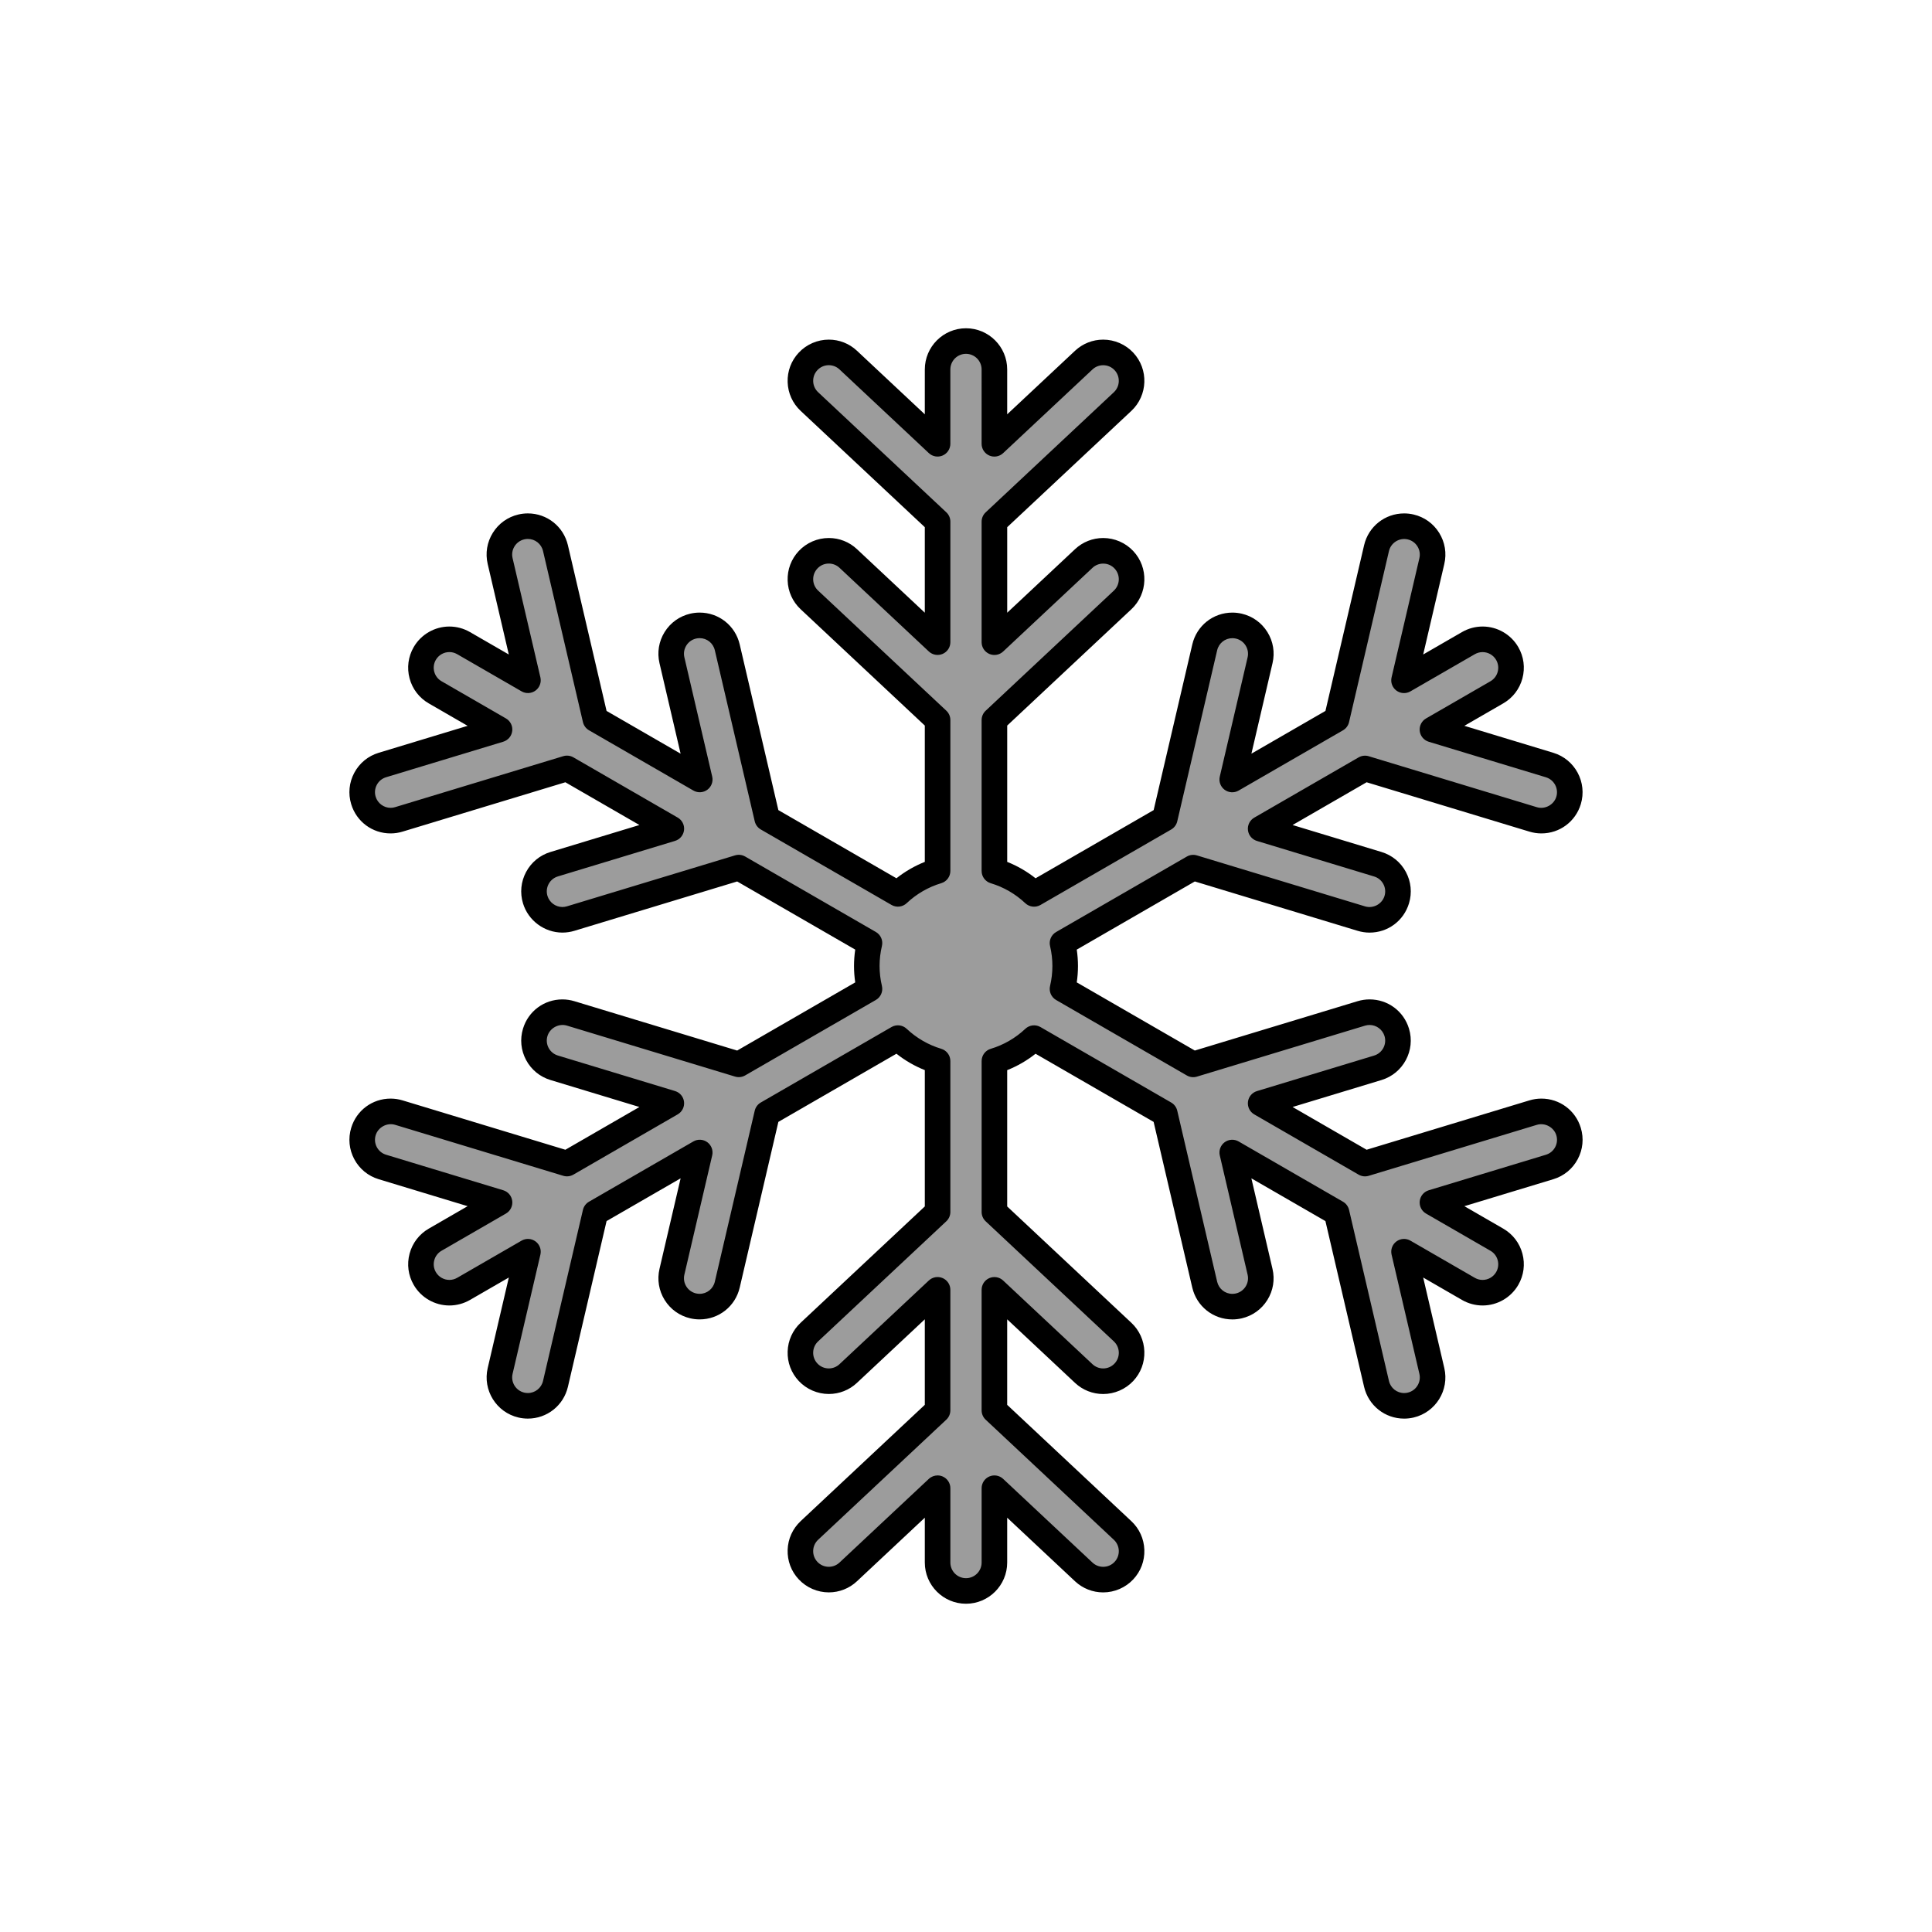<?xml version="1.0" encoding="utf-8"?>
<!-- Generator: Adobe Illustrator 16.0.0, SVG Export Plug-In . SVG Version: 6.00 Build 0)  -->
<!DOCTYPE svg PUBLIC "-//W3C//DTD SVG 1.1//EN" "http://www.w3.org/Graphics/SVG/1.1/DTD/svg11.dtd">
<svg version="1.1" xmlns="http://www.w3.org/2000/svg" xmlns:xlink="http://www.w3.org/1999/xlink" x="0px" y="0px"
	 width="453.543px" height="453.543px" viewBox="0 0 453.543 453.543" enable-background="new 0 0 453.543 453.543"
	 xml:space="preserve">
<g id="kvadrat">
</g>
<g id="bg" display="none">
	<rect x="-6955.794" y="-5337.222" display="inline" width="15266.867" height="13678.951"/>
</g>
<g id="barvno" display="none">
	<g id="rdeča7bela" display="inline">
	</g>
	
		<path display="inline" fill="#57B2E5" stroke="#000000" stroke-width="6" stroke-linecap="round" stroke-linejoin="round" stroke-miterlimit="10" d="
		M359.908,261.186l-39.464,11.966l-24.502-14.146l27.506-8.34c3.524-1.07,5.516-4.793,4.446-8.317
		c-1.068-3.525-4.794-5.516-8.317-4.447l-39.463,11.966l-30.688-17.716c0.409-1.729,0.631-3.526,0.631-5.378
		c0-1.854-0.222-3.653-0.631-5.38l30.686-17.716l39.465,11.966c0.646,0.197,1.297,0.291,1.938,0.291
		c2.862,0,5.507-1.857,6.378-4.737c1.07-3.524-0.922-7.247-4.446-8.315l-27.506-8.34l24.503-14.148l39.464,11.966
		c0.646,0.196,1.297,0.29,1.939,0.29c2.86,0,5.506-1.856,6.379-4.737c1.068-3.524-0.922-7.248-4.448-8.317l-27.508-8.34
		l15.115-8.728c3.19-1.841,4.282-5.919,2.441-9.109c-1.842-3.19-5.92-4.283-9.11-2.44l-15.114,8.726l6.53-27.99
		c0.837-3.587-1.392-7.175-4.979-8.01c-3.588-0.837-7.173,1.393-8.009,4.979l-9.369,40.159l-24.502,14.147l6.53-27.991
		c0.837-3.587-1.392-7.174-4.979-8.01c-3.589-0.837-7.174,1.394-8.011,4.979l-9.369,40.16l-30.692,17.719
		c-2.609-2.464-5.783-4.331-9.312-5.384v-35.43l30.096-28.195c2.688-2.517,2.825-6.738,0.308-9.426
		c-2.518-2.688-6.74-2.824-9.426-0.306l-20.978,19.651v-28.295l30.096-28.194c2.688-2.518,2.825-6.739,0.308-9.426
		c-2.518-2.688-6.74-2.825-9.426-0.308l-20.98,19.65V86.73c0-3.683-2.986-6.669-6.669-6.669c-3.683,0-6.668,2.986-6.668,6.669
		v17.452L199.125,84.53c-2.688-2.519-6.91-2.381-9.424,0.308c-2.52,2.688-2.383,6.908,0.305,9.425l30.096,28.194v28.294
		l-20.977-19.649c-2.688-2.52-6.91-2.383-9.424,0.306c-2.52,2.688-2.383,6.908,0.305,9.426l30.096,28.194v35.431
		c-3.53,1.053-6.706,2.92-9.314,5.383l-30.689-17.718l-9.371-40.161c-0.835-3.586-4.419-5.816-8.009-4.978
		c-3.587,0.836-5.816,4.422-4.979,8.01l6.531,27.993l-24.503-14.147l-9.37-40.163c-0.837-3.586-4.42-5.817-8.011-4.978
		c-3.586,0.837-5.816,4.422-4.978,8.01l6.53,27.993l-15.116-8.726c-3.189-1.843-7.268-0.75-9.109,2.44
		c-1.842,3.19-0.749,7.271,2.44,9.109l15.115,8.728l-27.506,8.339c-3.524,1.069-5.516,4.792-4.446,8.317
		c0.874,2.881,3.519,4.737,6.378,4.737c0.643,0,1.294-0.093,1.938-0.291L133.1,180.39l24.502,14.147l-27.506,8.34
		c-3.525,1.069-5.516,4.792-4.446,8.317c0.872,2.878,3.519,4.735,6.379,4.735c0.641,0,1.292-0.092,1.937-0.289l39.465-11.964
		l30.686,17.715c-0.409,1.728-0.632,3.526-0.632,5.378c0,1.854,0.223,3.652,0.632,5.381l-30.686,17.716l-39.466-11.966
		c-3.522-1.069-7.248,0.922-8.315,4.447c-1.07,3.524,0.922,7.247,4.446,8.316l27.507,8.342L133.1,273.152l-39.465-11.966
		c-3.525-1.069-7.249,0.922-8.318,4.448c-1.069,3.524,0.923,7.247,4.448,8.315l27.507,8.34l-15.114,8.729
		c-3.191,1.841-4.284,5.92-2.441,9.109c1.234,2.141,3.476,3.337,5.782,3.337c1.131,0,2.278-0.291,3.328-0.896l15.114-8.725
		l-6.53,27.992c-0.836,3.586,1.392,7.172,4.979,8.009c0.508,0.12,1.019,0.176,1.52,0.176c3.031,0,5.771-2.079,6.489-5.154
		l9.37-40.162l24.503-14.146l-6.531,27.991c-0.837,3.587,1.392,7.174,4.979,8.009c0.509,0.12,1.019,0.176,1.521,0.176
		c3.029,0,5.771-2.079,6.488-5.155l9.371-40.159l30.69-17.72c2.609,2.462,5.784,4.331,9.313,5.384v35.43l-30.097,28.194
		c-2.688,2.518-2.826,6.738-0.308,9.426c2.519,2.689,6.738,2.827,9.426,0.308l20.979-19.65v28.294l-30.097,28.194
		c-2.688,2.518-2.826,6.738-0.308,9.426c1.314,1.401,3.088,2.11,4.868,2.11c1.634,0,3.271-0.597,4.558-1.802l20.979-19.653v17.452
		c0,3.683,2.987,6.67,6.668,6.67c3.684,0,6.669-2.987,6.669-6.67v-17.452l20.976,19.652c2.688,2.518,6.908,2.381,9.426-0.307
		c2.518-2.688,2.38-6.908-0.309-9.426l-30.095-28.194v-28.295l20.977,19.65c1.286,1.205,2.922,1.803,4.557,1.803
		c1.782,0,3.556-0.708,4.87-2.109c2.518-2.688,2.38-6.909-0.308-9.426l-30.095-28.194v-35.432c3.529-1.052,6.704-2.92,9.312-5.383
		l30.69,17.718l9.37,40.163c0.72,3.077,3.459,5.154,6.491,5.154c0.5,0,1.011-0.057,1.52-0.175c3.587-0.838,5.817-4.422,4.979-8.01
		l-6.53-27.993l24.503,14.146l9.368,40.162c0.718,3.078,3.46,5.155,6.489,5.155c0.501,0,1.012-0.057,1.521-0.175
		c3.588-0.837,5.817-4.422,4.98-8.011l-6.53-27.994l15.113,8.727c1.051,0.606,2.198,0.895,3.33,0.895
		c2.304,0,4.546-1.197,5.781-3.336c1.841-3.19,0.75-7.269-2.441-9.109l-15.115-8.728l27.508-8.34
		c3.525-1.068,5.516-4.792,4.445-8.317C367.157,262.108,363.434,260.117,359.908,261.186z"/>
	
		<rect x="-7466.08" y="-5757.23" display="inline" fill="none" stroke="#000000" stroke-miterlimit="10" width="16736" height="13952"/>
</g>
<g id="sivinsko">
	<g id="rdeča7bela_copy_3">
	</g>
	<g>
		<path fill="#9C9C9C" d="M359.908,261.186l-39.464,11.966l-24.502-14.146l27.506-8.34c3.524-1.07,5.516-4.793,4.446-8.317
			c-1.068-3.525-4.794-5.516-8.317-4.447l-39.463,11.966l-30.688-17.716c0.409-1.729,0.631-3.526,0.631-5.378
			c0-1.854-0.222-3.653-0.631-5.38l30.686-17.716l39.465,11.966c0.646,0.197,1.297,0.291,1.938,0.291
			c2.862,0,5.507-1.857,6.378-4.737c1.07-3.524-0.922-7.247-4.446-8.315l-27.506-8.34l24.503-14.148l39.464,11.966
			c0.646,0.196,1.297,0.29,1.939,0.29c2.86,0,5.506-1.856,6.379-4.737c1.068-3.524-0.922-7.248-4.448-8.317l-27.508-8.34
			l15.115-8.728c3.19-1.841,4.282-5.919,2.441-9.109c-1.842-3.19-5.92-4.283-9.11-2.44l-15.114,8.726l6.53-27.99
			c0.837-3.587-1.392-7.175-4.979-8.01c-3.588-0.837-7.173,1.393-8.009,4.979l-9.369,40.159l-24.502,14.147l6.53-27.991
			c0.837-3.587-1.392-7.174-4.979-8.01c-3.589-0.837-7.174,1.394-8.011,4.979l-9.369,40.16l-30.692,17.719
			c-2.609-2.464-5.783-4.331-9.312-5.384v-35.43l30.096-28.195c2.688-2.517,2.825-6.738,0.308-9.426
			c-2.518-2.688-6.74-2.824-9.426-0.306l-20.978,19.651v-28.295l30.096-28.194c2.688-2.518,2.825-6.739,0.308-9.426
			c-2.518-2.688-6.74-2.825-9.426-0.308l-20.98,19.65V86.73c0-3.683-2.986-6.669-6.669-6.669c-3.683,0-6.668,2.986-6.668,6.669
			v17.452L199.125,84.53c-2.688-2.519-6.91-2.381-9.424,0.308c-2.52,2.688-2.383,6.908,0.305,9.425l30.096,28.194v28.294
			l-20.977-19.649c-2.688-2.52-6.91-2.383-9.424,0.306c-2.52,2.688-2.383,6.908,0.305,9.426l30.096,28.194v35.431
			c-3.53,1.053-6.706,2.92-9.314,5.383l-30.689-17.718l-9.371-40.161c-0.835-3.586-4.419-5.816-8.009-4.978
			c-3.587,0.836-5.816,4.422-4.979,8.01l6.531,27.993l-24.503-14.147l-9.37-40.163c-0.837-3.586-4.42-5.817-8.011-4.978
			c-3.586,0.837-5.816,4.422-4.978,8.01l6.53,27.993l-15.116-8.726c-3.189-1.843-7.268-0.75-9.109,2.44
			c-1.842,3.19-0.749,7.271,2.44,9.109l15.115,8.728l-27.506,8.339c-3.524,1.069-5.516,4.792-4.446,8.317
			c0.874,2.881,3.519,4.737,6.378,4.737c0.643,0,1.294-0.093,1.938-0.291L133.1,180.39l24.502,14.147l-27.506,8.34
			c-3.525,1.069-5.516,4.792-4.446,8.317c0.872,2.878,3.519,4.735,6.379,4.735c0.641,0,1.292-0.092,1.937-0.289l39.465-11.964
			l30.686,17.715c-0.409,1.728-0.632,3.526-0.632,5.378c0,1.854,0.223,3.652,0.632,5.381l-30.686,17.716l-39.466-11.966
			c-3.522-1.069-7.248,0.922-8.315,4.447c-1.07,3.524,0.922,7.247,4.446,8.316l27.507,8.342L133.1,273.152l-39.465-11.966
			c-3.525-1.069-7.249,0.922-8.318,4.448c-1.069,3.524,0.923,7.247,4.448,8.315l27.507,8.34l-15.114,8.729
			c-3.191,1.841-4.284,5.92-2.441,9.109c1.234,2.141,3.476,3.337,5.782,3.337c1.131,0,2.278-0.291,3.328-0.896l15.114-8.725
			l-6.53,27.992c-0.836,3.586,1.392,7.172,4.979,8.009c0.508,0.12,1.019,0.176,1.52,0.176c3.031,0,5.771-2.079,6.489-5.154
			l9.37-40.162l24.503-14.146l-6.531,27.991c-0.837,3.587,1.392,7.174,4.979,8.009c0.509,0.12,1.019,0.176,1.521,0.176
			c3.029,0,5.771-2.079,6.488-5.155l9.371-40.159l30.69-17.72c2.609,2.462,5.784,4.331,9.313,5.384v35.43l-30.097,28.194
			c-2.688,2.518-2.826,6.738-0.308,9.426c2.519,2.689,6.738,2.827,9.426,0.308l20.979-19.65v28.294l-30.097,28.194
			c-2.688,2.518-2.826,6.738-0.308,9.426c1.314,1.401,3.088,2.11,4.868,2.11c1.634,0,3.271-0.597,4.558-1.802l20.979-19.653v17.452
			c0,3.683,2.987,6.67,6.668,6.67c3.684,0,6.669-2.987,6.669-6.67v-17.452l20.976,19.652c2.688,2.518,6.908,2.381,9.426-0.307
			c2.518-2.688,2.38-6.908-0.309-9.426l-30.095-28.194v-28.295l20.977,19.65c1.286,1.205,2.922,1.803,4.557,1.803
			c1.782,0,3.556-0.708,4.87-2.109c2.518-2.688,2.38-6.909-0.308-9.426l-30.095-28.194v-35.432c3.529-1.052,6.704-2.92,9.312-5.383
			l30.69,17.718l9.37,40.163c0.72,3.077,3.459,5.154,6.491,5.154c0.5,0,1.011-0.057,1.52-0.175c3.587-0.838,5.817-4.422,4.979-8.01
			l-6.53-27.993l24.503,14.146l9.368,40.162c0.718,3.078,3.46,5.155,6.489,5.155c0.501,0,1.012-0.057,1.521-0.175
			c3.588-0.837,5.817-4.422,4.98-8.011l-6.53-27.994l15.113,8.727c1.051,0.606,2.198,0.895,3.33,0.895
			c2.304,0,4.546-1.197,5.781-3.336c1.841-3.19,0.75-7.269-2.441-9.109l-15.115-8.728l27.508-8.34
			c3.525-1.068,5.516-4.792,4.445-8.317C367.157,262.108,363.434,260.117,359.908,261.186z"/>
		<path d="M226.771,376.483c-5.331,0-9.668-4.338-9.668-9.67v-10.531l-15.928,14.921c-1.797,1.685-4.145,2.612-6.608,2.612
			c-2.662,0-5.234-1.114-7.056-3.058c-1.767-1.885-2.693-4.345-2.609-6.927c0.084-2.581,1.168-4.975,3.054-6.741l29.147-27.305
			v-20.074l-15.928,14.919c-1.797,1.685-4.144,2.613-6.607,2.613c-2.664,0-5.237-1.115-7.059-3.06
			c-1.766-1.884-2.692-4.344-2.607-6.925c0.084-2.581,1.168-4.975,3.054-6.741l29.147-27.305v-31.999
			c-2.385-0.947-4.638-2.25-6.659-3.851l-27.718,16.004l-9.075,38.893c-1.026,4.4-4.895,7.474-9.41,7.474
			c-0.745,0-1.488-0.086-2.209-0.256c-2.507-0.583-4.644-2.114-6.008-4.309c-1.363-2.193-1.791-4.787-1.204-7.302l4.958-21.25
			l-17.383,10.035l-9.074,38.896c-1.027,4.4-4.897,7.473-9.411,7.473c-0.746,0-1.489-0.086-2.21-0.257
			c-5.183-1.208-8.421-6.417-7.21-11.609l4.958-21.252l-9.121,5.265c-1.473,0.85-3.142,1.298-4.828,1.298
			c-3.45,0-6.661-1.854-8.381-4.839c-1.291-2.234-1.634-4.839-0.966-7.334s2.269-4.58,4.507-5.871l9.12-5.267l-20.885-6.333
			c-2.471-0.749-4.503-2.415-5.721-4.692s-1.477-4.893-0.727-7.364c1.246-4.107,4.963-6.866,9.251-6.866
			c0.949,0,1.894,0.141,2.808,0.417l38.221,11.589l17.383-10.036l-20.884-6.333c-2.471-0.75-4.502-2.417-5.72-4.693
			c-1.218-2.278-1.476-4.894-0.726-7.365c1.244-4.105,4.961-6.864,9.249-6.864c0.949,0,1.894,0.141,2.808,0.418l38.221,11.588
			l27.713-16c-0.189-1.278-0.285-2.566-0.285-3.849c0-1.283,0.096-2.569,0.285-3.847l-27.713-15.999l-38.221,11.587
			c-0.905,0.276-1.852,0.417-2.807,0.417c-4.222,0-8.026-2.823-9.25-6.865c-0.75-2.471-0.492-5.086,0.726-7.364
			c1.218-2.277,3.25-3.944,5.721-4.694l20.883-6.332l-17.383-10.036l-38.221,11.589c-0.904,0.277-1.853,0.419-2.809,0.419
			c-4.286,0-8.002-2.759-9.249-6.866c-0.75-2.471-0.493-5.087,0.726-7.365c1.217-2.278,3.249-3.945,5.721-4.694l20.883-6.331
			l-9.121-5.267c-2.235-1.289-3.836-3.374-4.504-5.87c-0.668-2.495-0.325-5.101,0.966-7.338c1.722-2.982,4.932-4.835,8.378-4.835
			c1.69,0,3.36,0.449,4.83,1.298l9.121,5.265l-4.958-21.253c-0.587-2.515-0.16-5.108,1.204-7.302
			c1.363-2.193,3.499-3.724,6.014-4.311c0.725-0.169,1.467-0.255,2.207-0.255c4.512,0,8.381,3.073,9.408,7.473l9.074,38.896
			l17.383,10.036l-4.958-21.252c-0.587-2.515-0.16-5.108,1.204-7.302c1.363-2.194,3.5-3.725,6.015-4.312
			c0.724-0.168,1.466-0.254,2.205-0.254c4.514,0,8.383,3.073,9.408,7.474l9.075,38.894l27.717,16.002
			c2.021-1.601,4.273-2.903,6.66-3.851v-31.999l-29.147-27.305c-1.885-1.766-2.97-4.16-3.053-6.742s0.843-5.041,2.61-6.926
			c1.816-1.942,4.388-3.058,7.053-3.058c2.465,0,4.813,0.929,6.611,2.615l15.925,14.917v-20.073l-29.147-27.305
			c-1.885-1.765-2.97-4.159-3.053-6.74s0.843-5.041,2.61-6.926c1.817-1.943,4.389-3.059,7.055-3.059
			c2.464,0,4.811,0.928,6.609,2.614l15.926,14.919V86.73c0-5.332,4.337-9.669,9.668-9.669c5.332,0,9.669,4.338,9.669,9.669v10.531
			l15.929-14.919c1.797-1.684,4.144-2.612,6.608-2.612c2.665,0,5.237,1.115,7.058,3.058c3.645,3.892,3.444,10.022-0.446,13.667
			l-29.146,27.305v20.074l15.927-14.92c1.797-1.685,4.145-2.613,6.609-2.613c2.664,0,5.236,1.114,7.056,3.057
			c3.645,3.893,3.444,10.023-0.447,13.667l-29.146,27.305v31.999c2.387,0.947,4.639,2.25,6.658,3.851l27.72-16.003l9.073-38.894
			c1.027-4.4,4.896-7.473,9.41-7.473c0.738,0,1.48,0.086,2.204,0.255c2.515,0.586,4.651,2.117,6.015,4.311
			c1.363,2.194,1.791,4.787,1.204,7.302l-4.957,21.25l17.382-10.036L320.224,128c1.025-4.4,4.894-7.474,9.409-7.474
			c0.738,0,1.479,0.085,2.203,0.254c2.514,0.585,4.651,2.116,6.015,4.311c1.363,2.194,1.791,4.788,1.204,7.303l-4.958,21.249
			l9.12-5.265c1.469-0.849,3.139-1.298,4.83-1.298c3.446,0,6.657,1.853,8.379,4.836c1.291,2.237,1.634,4.843,0.966,7.337
			c-0.668,2.495-2.269,4.58-4.506,5.871l-9.121,5.267l20.885,6.332c5.102,1.547,7.994,6.957,6.448,12.058
			c-1.245,4.107-4.962,6.867-9.25,6.867c-0.948,0-1.893-0.141-2.809-0.418l-38.22-11.588l-17.384,10.037l20.883,6.332
			c2.471,0.75,4.503,2.416,5.721,4.693c1.218,2.278,1.476,4.894,0.726,7.365c-1.242,4.105-4.959,6.866-9.249,6.866
			c-0.949,0-1.895-0.142-2.812-0.42l-38.217-11.588l-27.714,16c0.189,1.276,0.285,2.564,0.285,3.848
			c0,1.282-0.095,2.569-0.285,3.846l27.715,16l38.219-11.589c0.914-0.277,1.858-0.417,2.808-0.417c4.29,0,8.007,2.759,9.251,6.866
			c1.547,5.099-1.344,10.509-6.446,12.058l-20.884,6.333l17.382,10.035l38.22-11.589c0.915-0.277,1.859-0.417,2.809-0.417
			c4.289,0,8.006,2.759,9.25,6.865c0.75,2.47,0.493,5.086-0.725,7.364c-1.218,2.278-3.25,3.945-5.722,4.694l-20.884,6.332
			l9.121,5.267c2.236,1.29,3.837,3.375,4.505,5.871c0.668,2.494,0.325,5.1-0.966,7.337c-1.723,2.983-4.934,4.836-8.379,4.836
			c-1.688,0-3.358-0.448-4.828-1.295l-9.121-5.267l4.958,21.253c1.212,5.192-2.027,10.402-7.22,11.614
			c-0.723,0.168-1.464,0.254-2.203,0.254c-4.515,0-8.385-3.073-9.411-7.474l-9.073-38.895l-17.384-10.036l4.958,21.253
			c0.588,2.515,0.16,5.108-1.204,7.302c-1.363,2.192-3.5,3.724-6.014,4.311c-0.723,0.168-1.463,0.254-2.202,0.254
			c-4.513,0-8.383-3.072-9.412-7.471l-9.074-38.898l-27.718-16.001c-2.021,1.602-4.272,2.904-6.658,3.851v32l29.146,27.305
			c1.884,1.765,2.969,4.159,3.053,6.741c0.084,2.582-0.842,5.041-2.607,6.926c-1.823,1.943-4.396,3.058-7.059,3.058
			c-2.463,0-4.811-0.928-6.609-2.614l-15.925-14.918v20.074l29.146,27.305c1.885,1.766,2.969,4.159,3.054,6.741
			s-0.841,5.041-2.607,6.926c-1.821,1.943-4.394,3.058-7.058,3.058c-2.463,0-4.811-0.928-6.609-2.613l-15.925-14.92v10.531
			C236.439,372.145,232.102,376.483,226.771,376.483z M220.103,346.361c0.403,0,0.809,0.081,1.192,0.248
			c1.097,0.476,1.807,1.557,1.807,2.752v17.452c0,2.023,1.646,3.67,3.668,3.67s3.669-1.646,3.669-3.67v-17.452
			c0-1.196,0.71-2.277,1.807-2.752c1.096-0.476,2.372-0.255,3.244,0.563l20.976,19.652c0.682,0.64,1.573,0.992,2.507,0.992
			c1.026,0,1.978-0.412,2.679-1.161c0.669-0.715,1.021-1.648,0.989-2.627c-0.032-0.979-0.444-1.888-1.159-2.558l-30.096-28.194
			c-0.605-0.567-0.949-1.36-0.949-2.189v-28.295c0-1.196,0.71-2.277,1.807-2.752c1.098-0.475,2.372-0.255,3.244,0.563l20.977,19.65
			c0.683,0.64,1.573,0.992,2.506,0.992c1.027,0,1.979-0.413,2.682-1.161c0.668-0.714,1.02-1.647,0.988-2.626
			c-0.032-0.979-0.443-1.888-1.158-2.558l-30.095-28.194c-0.605-0.567-0.949-1.36-0.949-2.189v-35.432
			c0-1.327,0.872-2.496,2.143-2.875c3.004-0.896,5.809-2.517,8.109-4.689c0.964-0.91,2.411-1.08,3.56-0.417l30.69,17.718
			c0.718,0.415,1.233,1.109,1.421,1.917l9.37,40.163c0.391,1.669,1.858,2.836,3.569,2.836c0.28,0,0.563-0.033,0.838-0.097
			c0.955-0.223,1.766-0.804,2.283-1.637c0.517-0.832,0.679-1.815,0.456-2.769l-6.53-27.994c-0.272-1.165,0.174-2.379,1.134-3.091
			c0.959-0.712,2.251-0.786,3.287-0.188l24.503,14.146c0.718,0.415,1.233,1.109,1.421,1.917l9.368,40.162
			c0.39,1.67,1.857,2.837,3.568,2.837c0.281,0,0.564-0.033,0.84-0.097c1.97-0.459,3.199-2.437,2.739-4.407l-6.53-27.994
			c-0.272-1.165,0.174-2.379,1.134-3.091c0.961-0.712,2.252-0.787,3.287-0.188l15.113,8.727c0.566,0.327,1.183,0.493,1.83,0.493
			c1.31,0,2.529-0.704,3.183-1.836c0.49-0.849,0.62-1.838,0.367-2.785c-0.253-0.946-0.86-1.737-1.708-2.226l-15.116-8.728
			c-1.036-0.598-1.617-1.753-1.48-2.941c0.137-1.188,0.966-2.181,2.11-2.528l27.508-8.34c0.938-0.284,1.709-0.916,2.171-1.78
			c0.462-0.864,0.559-1.856,0.274-2.794c-0.569-1.879-2.666-3.024-4.576-2.446l-39.464,11.966c-0.794,0.241-1.652,0.142-2.371-0.273
			l-24.502-14.146c-1.036-0.598-1.617-1.753-1.48-2.941c0.137-1.188,0.966-2.181,2.11-2.528l27.506-8.34
			c1.936-0.587,3.033-2.64,2.446-4.575c-0.465-1.536-1.908-2.607-3.509-2.607c-0.358,0-0.717,0.054-1.066,0.159l-39.464,11.966
			c-0.794,0.241-1.653,0.142-2.371-0.273l-30.688-17.716c-1.147-0.663-1.724-1.999-1.419-3.289c0.365-1.544,0.55-3.122,0.55-4.688
			c0-1.569-0.185-3.146-0.55-4.689c-0.305-1.29,0.272-2.626,1.419-3.289l30.686-17.716c0.718-0.414,1.576-0.514,2.371-0.273
			l39.465,11.966c1.938,0.589,4.008-0.568,4.575-2.444c0.285-0.94,0.188-1.932-0.274-2.795c-0.462-0.864-1.233-1.496-2.171-1.78
			l-27.507-8.34c-1.144-0.347-1.973-1.34-2.11-2.528c-0.137-1.188,0.445-2.344,1.48-2.941l24.503-14.148
			c0.719-0.415,1.578-0.513,2.371-0.273l39.464,11.966c1.922,0.583,4.007-0.568,4.576-2.447c0.586-1.936-0.511-3.989-2.447-4.576
			l-27.508-8.34c-1.144-0.347-1.973-1.34-2.11-2.528c-0.137-1.188,0.445-2.343,1.48-2.941l15.115-8.728
			c0.849-0.49,1.456-1.281,1.709-2.227s0.124-1.935-0.367-2.785c-0.654-1.132-1.873-1.835-3.183-1.835
			c-0.638,0-1.27,0.171-1.829,0.494l-15.115,8.726c-1.036,0.598-2.328,0.523-3.287-0.188c-0.96-0.712-1.406-1.927-1.134-3.091
			l6.53-27.99c0.223-0.955,0.061-1.939-0.457-2.772c-0.517-0.833-1.327-1.413-2.28-1.635c-1.984-0.463-3.955,0.795-4.407,2.738
			l-9.37,40.16c-0.188,0.808-0.703,1.501-1.421,1.917l-24.502,14.147c-1.036,0.598-2.327,0.523-3.287-0.188
			c-0.96-0.712-1.406-1.927-1.134-3.091l6.53-27.991c0.223-0.955,0.061-1.939-0.457-2.772c-0.517-0.832-1.327-1.413-2.281-1.635
			c-0.278-0.065-0.561-0.098-0.841-0.098c-1.71,0-3.177,1.167-3.567,2.837l-9.369,40.159c-0.188,0.808-0.703,1.501-1.421,1.917
			l-30.692,17.719c-1.15,0.663-2.596,0.492-3.56-0.417c-2.298-2.171-5.103-3.792-8.11-4.69c-1.271-0.379-2.142-1.548-2.142-2.875
			v-35.43c0-0.83,0.344-1.622,0.949-2.189l30.096-28.195c1.477-1.382,1.552-3.709,0.169-5.186c-0.7-0.747-1.651-1.159-2.677-1.159
			c-0.935,0-1.825,0.352-2.507,0.991l-20.979,19.652c-0.873,0.817-2.147,1.039-3.244,0.563c-1.097-0.476-1.807-1.557-1.807-2.752
			v-28.295c0-0.83,0.344-1.622,0.949-2.189l30.096-28.194c1.476-1.383,1.552-3.709,0.169-5.186c-0.701-0.748-1.652-1.16-2.679-1.16
			c-0.935,0-1.824,0.352-2.506,0.991l-20.98,19.65c-0.872,0.817-2.146,1.039-3.244,0.563c-1.097-0.476-1.807-1.557-1.807-2.752
			V86.73c0-2.023-1.646-3.669-3.669-3.669s-3.668,1.646-3.668,3.669v17.452c0,1.196-0.71,2.277-1.807,2.752
			c-1.096,0.476-2.371,0.254-3.244-0.563L197.074,86.72c-0.683-0.64-1.573-0.992-2.507-0.992c-1.026,0-1.976,0.412-2.675,1.16
			c-0.673,0.718-1.024,1.651-0.993,2.63c0.032,0.979,0.443,1.886,1.158,2.555l30.097,28.194c0.605,0.567,0.949,1.36,0.949,2.189
			v28.294c0,1.196-0.71,2.277-1.807,2.752c-1.098,0.475-2.372,0.255-3.244-0.563l-20.977-19.649
			c-0.684-0.641-1.574-0.993-2.509-0.993c-1.025,0-1.975,0.412-2.674,1.159c-0.673,0.718-1.024,1.651-0.993,2.63
			c0.032,0.979,0.443,1.887,1.158,2.557l30.096,28.194c0.605,0.567,0.949,1.36,0.949,2.189v35.431c0,1.327-0.871,2.496-2.143,2.875
			c-3.007,0.897-5.813,2.519-8.112,4.689c-0.964,0.911-2.41,1.08-3.56,0.417l-30.689-17.718c-0.718-0.415-1.233-1.108-1.421-1.917
			l-9.371-40.161c-0.389-1.67-1.855-2.836-3.564-2.836c-0.28,0-0.563,0.033-0.842,0.098c-0.955,0.223-1.765,0.803-2.282,1.635
			c-0.517,0.833-0.679,1.816-0.457,2.771l6.531,27.993c0.272,1.165-0.174,2.379-1.134,3.091c-0.96,0.712-2.252,0.786-3.287,0.188
			l-24.503-14.147c-0.718-0.415-1.233-1.109-1.421-1.917l-9.37-40.163c-0.39-1.67-1.856-2.836-3.565-2.836
			c-0.281,0-0.564,0.033-0.842,0.098c-0.955,0.223-1.766,0.804-2.283,1.636c-0.518,0.832-0.679,1.815-0.457,2.77l6.53,27.994
			c0.272,1.165-0.174,2.379-1.134,3.091c-0.959,0.711-2.25,0.787-3.287,0.188l-15.117-8.726c-0.559-0.323-1.191-0.494-1.829-0.494
			c-1.31,0-2.529,0.703-3.182,1.835c-0.491,0.85-0.621,1.839-0.367,2.786c0.253,0.946,0.86,1.736,1.708,2.225l15.117,8.729
			c1.036,0.598,1.617,1.753,1.48,2.941c-0.137,1.188-0.966,2.181-2.11,2.528l-27.506,8.339c-0.938,0.284-1.709,0.917-2.171,1.781
			c-0.462,0.864-0.56,1.856-0.275,2.793c0.466,1.536,1.908,2.609,3.507,2.609c0.359,0,0.716-0.053,1.059-0.159l39.475-11.969
			c0.794-0.24,1.652-0.141,2.371,0.273l24.502,14.147c1.036,0.598,1.617,1.753,1.48,2.941c-0.137,1.188-0.966,2.181-2.11,2.528
			l-27.506,8.34c-0.938,0.284-1.709,0.917-2.171,1.781c-0.462,0.864-0.56,1.856-0.275,2.794c0.464,1.535,1.907,2.605,3.508,2.605
			c0.361,0,0.717-0.053,1.061-0.158l39.47-11.966c0.794-0.241,1.652-0.141,2.371,0.273l30.686,17.715
			c1.148,0.663,1.725,2,1.419,3.29c-0.366,1.544-0.551,3.121-0.551,4.687c0,1.567,0.186,3.145,0.551,4.69
			c0.305,1.29-0.272,2.626-1.419,3.289l-30.686,17.716c-0.718,0.415-1.577,0.514-2.371,0.273l-39.466-11.966
			c-1.908-0.578-4.005,0.568-4.574,2.445c-0.285,0.939-0.188,1.931,0.274,2.794c0.462,0.864,1.233,1.497,2.171,1.781l27.507,8.342
			c1.144,0.347,1.973,1.34,2.11,2.528c0.137,1.188-0.445,2.343-1.48,2.941L134.6,275.75c-0.718,0.415-1.576,0.514-2.371,0.273
			l-39.465-11.966c-1.91-0.58-4.007,0.568-4.576,2.447c-0.285,0.938-0.187,1.929,0.275,2.793c0.462,0.864,1.233,1.496,2.171,1.78
			l27.508,8.34c1.144,0.347,1.973,1.34,2.11,2.528s-0.445,2.343-1.48,2.941l-15.114,8.729c-0.851,0.491-1.458,1.281-1.711,2.228
			s-0.123,1.935,0.367,2.783c0.654,1.135,1.873,1.838,3.184,1.838c0.635,0,1.268-0.171,1.829-0.495l15.113-8.725
			c1.036-0.599,2.328-0.523,3.287,0.188c0.96,0.712,1.406,1.927,1.134,3.091l-6.53,27.992c-0.459,1.97,0.769,3.946,2.738,4.406
			c0.278,0.065,0.557,0.098,0.839,0.098c1.71,0,3.178-1.167,3.568-2.836l9.37-40.161c0.188-0.808,0.703-1.501,1.421-1.917
			l24.503-14.146c1.037-0.599,2.328-0.523,3.287,0.188c0.96,0.712,1.406,1.927,1.134,3.091l-6.531,27.991
			c-0.223,0.955-0.061,1.939,0.457,2.771s1.327,1.412,2.281,1.634c0.279,0.066,0.559,0.098,0.841,0.098
			c1.71,0,3.177-1.167,3.566-2.836l9.371-40.159c0.188-0.808,0.703-1.501,1.421-1.917l30.69-17.72
			c1.147-0.663,2.594-0.494,3.559,0.416c2.302,2.172,5.107,3.794,8.112,4.691c1.271,0.379,2.142,1.548,2.142,2.875v35.43
			c0,0.83-0.344,1.622-0.949,2.189l-30.097,28.194c-0.715,0.67-1.126,1.579-1.159,2.558c-0.032,0.979,0.319,1.912,0.989,2.627
			c0.702,0.75,1.654,1.162,2.68,1.162c0.933,0,1.823-0.352,2.505-0.992l20.979-19.651c0.873-0.818,2.146-1.038,3.244-0.563
			c1.097,0.476,1.807,1.557,1.807,2.752v28.294c0,0.83-0.344,1.622-0.949,2.189l-30.097,28.194c-0.715,0.67-1.126,1.579-1.159,2.558
			c-0.032,0.979,0.319,1.912,0.989,2.627c0.702,0.749,1.654,1.161,2.679,1.161c0.934,0,1.824-0.352,2.506-0.991l20.979-19.653
			C218.618,346.64,219.355,346.361,220.103,346.361z"/>
	</g>
	<path d="M9270.42,8195.27h-16737v-13953h16737V8195.27z M-7466.08,8194.27h16736l-0.5-13951h-16735.5l0.5,13951H-7466.08z"/>
</g>
<g id="linijsko" display="none">
	<g id="rdeča7bela_copy" display="inline">
	</g>
	<g display="inline">
		
			<circle fill="none" stroke="#000000" stroke-width="8" stroke-linecap="round" stroke-linejoin="round" stroke-miterlimit="10" cx="226.771" cy="226.304" r="21.689"/>
		<g>
			
				<line fill="none" stroke="#000000" stroke-width="8" stroke-linecap="round" stroke-linejoin="round" stroke-miterlimit="10" x1="226.771" y1="80.061" x2="226.771" y2="204.615"/>
			
				<line fill="none" stroke="#000000" stroke-width="8" stroke-linecap="round" stroke-linejoin="round" stroke-miterlimit="10" x1="189.701" y1="84.838" x2="225.615" y2="120.752"/>
			
				<line fill="none" stroke="#000000" stroke-width="8" stroke-linecap="round" stroke-linejoin="round" stroke-miterlimit="10" x1="189.701" y1="129.994" x2="225.615" y2="165.908"/>
			
				<line fill="none" stroke="#000000" stroke-width="8" stroke-linecap="round" stroke-linejoin="round" stroke-miterlimit="10" x1="261.53" y1="84.838" x2="225.615" y2="120.752"/>
			
				<line fill="none" stroke="#000000" stroke-width="8" stroke-linecap="round" stroke-linejoin="round" stroke-miterlimit="10" x1="261.53" y1="129.994" x2="225.615" y2="165.908"/>
		</g>
		<g>
			
				<line fill="none" stroke="#000000" stroke-width="8" stroke-linecap="round" stroke-linejoin="round" stroke-miterlimit="10" x1="100.121" y1="153.184" x2="207.987" y2="215.46"/>
			
				<line fill="none" stroke="#000000" stroke-width="8" stroke-linecap="round" stroke-linejoin="round" stroke-miterlimit="10" x1="85.724" y1="187.675" x2="134.783" y2="174.529"/>
			
				<line fill="none" stroke="#000000" stroke-width="8" stroke-linecap="round" stroke-linejoin="round" stroke-miterlimit="10" x1="124.829" y1="210.253" x2="173.89" y2="197.107"/>
			
				<line fill="none" stroke="#000000" stroke-width="8" stroke-linecap="round" stroke-linejoin="round" stroke-miterlimit="10" x1="121.638" y1="125.469" x2="134.783" y2="174.529"/>
			
				<line fill="none" stroke="#000000" stroke-width="8" stroke-linecap="round" stroke-linejoin="round" stroke-miterlimit="10" x1="160.743" y1="148.047" x2="173.89" y2="197.107"/>
		</g>
		<g>
			
				<line fill="none" stroke="#000000" stroke-width="8" stroke-linecap="round" stroke-linejoin="round" stroke-miterlimit="10" x1="100.122" y1="299.426" x2="207.988" y2="237.149"/>
			
				<line fill="none" stroke="#000000" stroke-width="8" stroke-linecap="round" stroke-linejoin="round" stroke-miterlimit="10" x1="122.794" y1="329.14" x2="135.939" y2="280.081"/>
			
				<line fill="none" stroke="#000000" stroke-width="8" stroke-linecap="round" stroke-linejoin="round" stroke-miterlimit="10" x1="161.899" y1="306.563" x2="175.046" y2="257.502"/>
			
				<line fill="none" stroke="#000000" stroke-width="8" stroke-linecap="round" stroke-linejoin="round" stroke-miterlimit="10" x1="86.879" y1="266.935" x2="135.939" y2="280.081"/>
			
				<line fill="none" stroke="#000000" stroke-width="8" stroke-linecap="round" stroke-linejoin="round" stroke-miterlimit="10" x1="125.984" y1="244.357" x2="175.046" y2="257.502"/>
		</g>
		<g>
			
				<line fill="none" stroke="#000000" stroke-width="8" stroke-linecap="round" stroke-linejoin="round" stroke-miterlimit="10" x1="226.772" y1="372.546" x2="226.772" y2="247.993"/>
			
				<line fill="none" stroke="#000000" stroke-width="8" stroke-linecap="round" stroke-linejoin="round" stroke-miterlimit="10" x1="263.842" y1="367.769" x2="227.928" y2="331.854"/>
			
				<line fill="none" stroke="#000000" stroke-width="8" stroke-linecap="round" stroke-linejoin="round" stroke-miterlimit="10" x1="263.842" y1="322.614" x2="227.928" y2="286.698"/>
			
				<line fill="none" stroke="#000000" stroke-width="8" stroke-linecap="round" stroke-linejoin="round" stroke-miterlimit="10" x1="192.013" y1="367.77" x2="227.928" y2="331.854"/>
			
				<line fill="none" stroke="#000000" stroke-width="8" stroke-linecap="round" stroke-linejoin="round" stroke-miterlimit="10" x1="192.013" y1="322.615" x2="227.928" y2="286.698"/>
		</g>
		<g>
			
				<line fill="none" stroke="#000000" stroke-width="8" stroke-linecap="round" stroke-linejoin="round" stroke-miterlimit="10" x1="353.422" y1="299.424" x2="245.556" y2="237.147"/>
			
				<line fill="none" stroke="#000000" stroke-width="8" stroke-linecap="round" stroke-linejoin="round" stroke-miterlimit="10" x1="367.818" y1="264.932" x2="318.759" y2="278.078"/>
			
				<line fill="none" stroke="#000000" stroke-width="8" stroke-linecap="round" stroke-linejoin="round" stroke-miterlimit="10" x1="328.714" y1="242.355" x2="279.652" y2="255.5"/>
			
				<line fill="none" stroke="#000000" stroke-width="8" stroke-linecap="round" stroke-linejoin="round" stroke-miterlimit="10" x1="331.905" y1="327.139" x2="318.759" y2="278.078"/>
			
				<line fill="none" stroke="#000000" stroke-width="8" stroke-linecap="round" stroke-linejoin="round" stroke-miterlimit="10" x1="292.8" y1="304.562" x2="279.652" y2="255.5"/>
		</g>
		<g>
			
				<line fill="none" stroke="#000000" stroke-width="8" stroke-linecap="round" stroke-linejoin="round" stroke-miterlimit="10" x1="353.421" y1="153.181" x2="245.555" y2="215.458"/>
			
				<line fill="none" stroke="#000000" stroke-width="8" stroke-linecap="round" stroke-linejoin="round" stroke-miterlimit="10" x1="330.748" y1="123.468" x2="317.603" y2="172.527"/>
			
				<line fill="none" stroke="#000000" stroke-width="8" stroke-linecap="round" stroke-linejoin="round" stroke-miterlimit="10" x1="291.644" y1="146.045" x2="278.496" y2="195.105"/>
			
				<line fill="none" stroke="#000000" stroke-width="8" stroke-linecap="round" stroke-linejoin="round" stroke-miterlimit="10" x1="366.664" y1="185.672" x2="317.603" y2="172.527"/>
			
				<line fill="none" stroke="#000000" stroke-width="8" stroke-linecap="round" stroke-linejoin="round" stroke-miterlimit="10" x1="327.559" y1="208.25" x2="278.496" y2="195.105"/>
		</g>
	</g>
</g>
<g id="pivot">
	<circle fill="none" cx="227.436" cy="369.406" r="14.133"/>
</g>
</svg>
